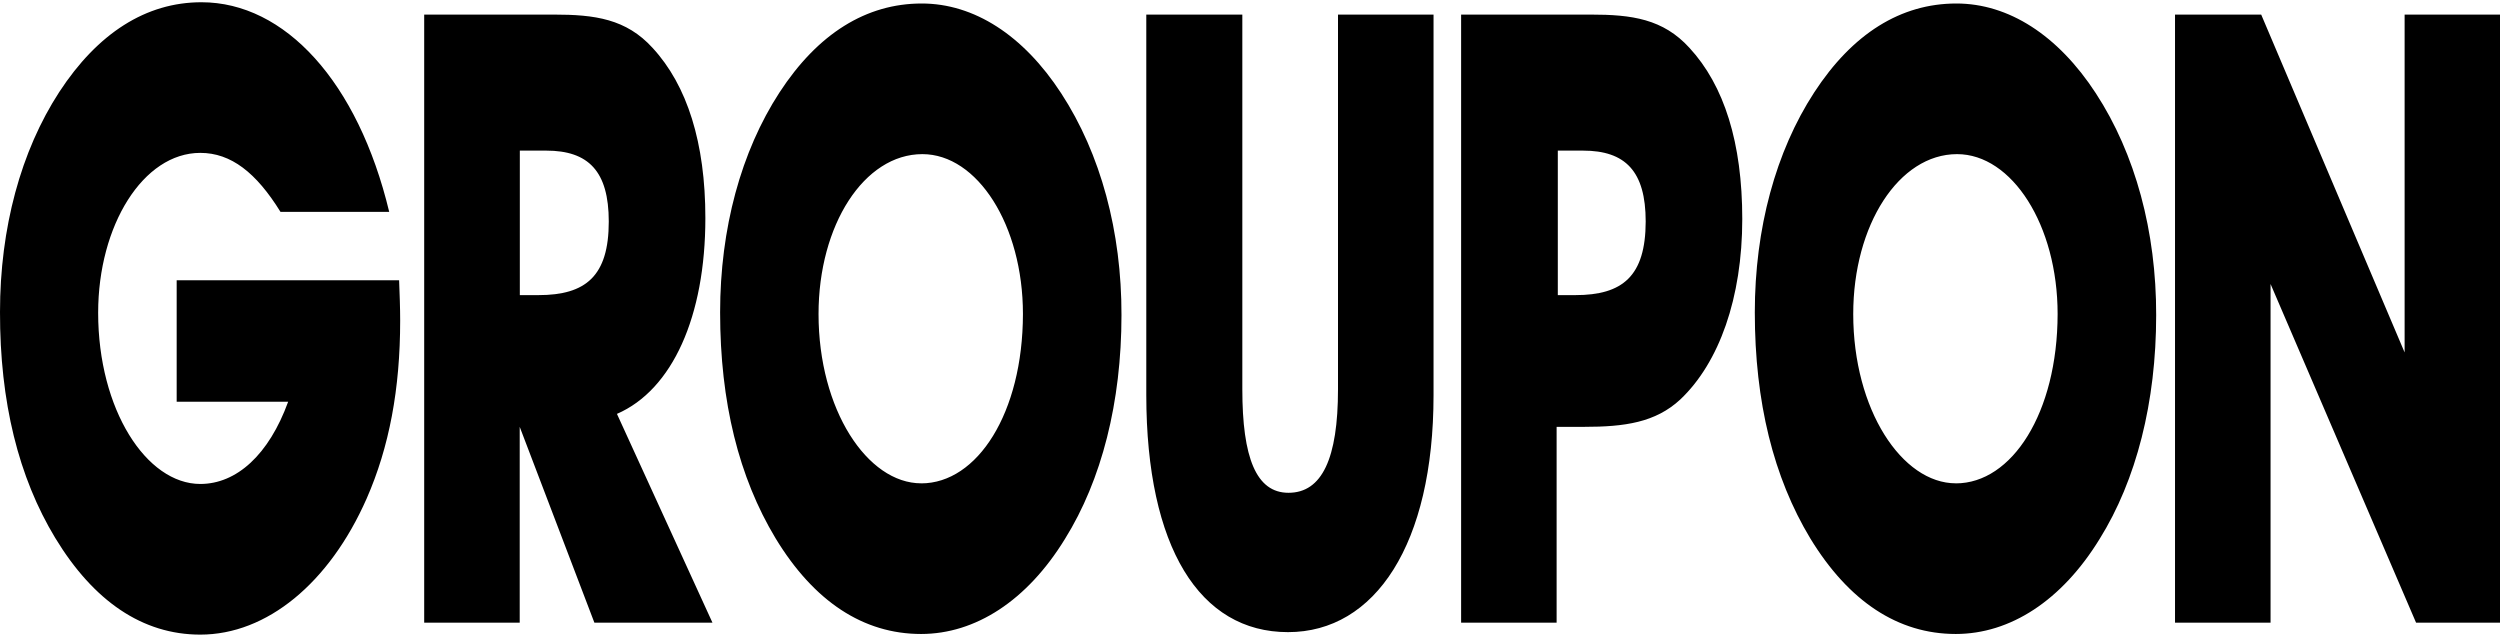 <svg width="130" height="33" viewBox="0 0 130 33" fill="none" xmlns="http://www.w3.org/2000/svg">
<path fill-rule="evenodd" clip-rule="evenodd" d="M66.976 32.871C71.518 32.871 74.544 28.286 74.544 20.55V0.758H69.576V20.239C69.576 23.841 68.745 25.625 67.002 25.625C65.321 25.625 64.601 23.799 64.601 20.239V0.758H59.607V20.55C59.614 28.458 62.379 32.871 66.975 32.871H66.976ZM81.919 15.346H81.006V7.832H82.317C84.519 7.832 85.576 8.902 85.576 11.52C85.569 14.363 84.375 15.346 81.919 15.346ZM87.853 2.49C86.481 0.982 84.855 0.758 82.715 0.758H75.978V32.379H80.944V22.196H82.372C84.485 22.196 86.083 21.97 87.374 20.774C89.397 18.862 90.598 15.485 90.598 11.391C90.598 7.426 89.658 4.445 87.853 2.49ZM118.069 14.768L125.636 32.38H130V0.758H125.04V18.327L117.582 0.758H113.101V32.38H118.069V14.768ZM47.903 25.133C45.103 25.133 42.564 21.308 42.564 16.328C42.564 11.701 44.932 8.015 47.964 8.015C50.819 8.015 53.193 11.701 53.193 16.329C53.185 21.48 50.819 25.135 47.903 25.135V25.133ZM55.182 4.851C53.213 1.827 50.647 0.182 47.93 0.182C45.048 0.182 42.531 1.742 40.533 4.809C38.537 7.875 37.446 11.883 37.446 16.242C37.446 20.913 38.421 24.823 40.328 27.988C42.324 31.279 44.897 32.967 47.895 32.967C50.722 32.967 53.405 31.237 55.374 28.031C57.288 24.963 58.317 20.913 58.317 16.383C58.325 12.053 57.24 8.004 55.182 4.851ZM101.705 25.133C98.907 25.133 96.368 21.308 96.368 16.328C96.368 11.701 98.742 8.015 101.767 8.015C104.621 8.015 106.996 11.701 106.996 16.329C106.988 21.48 104.615 25.135 101.705 25.135V25.133ZM108.984 4.851C107.016 1.827 104.443 0.182 101.733 0.182C98.844 0.182 96.334 1.742 94.337 4.809C92.34 7.875 91.25 11.883 91.25 16.242C91.25 20.913 92.224 24.823 94.13 27.988C96.135 31.279 98.7 32.967 101.699 32.967C104.526 32.967 107.208 31.237 109.177 28.031C111.091 24.963 112.121 20.913 112.121 16.383C112.128 12.053 111.042 8.004 108.984 4.851ZM2.874 27.976C4.871 31.267 7.417 33 10.415 33C13.872 33 17.125 30.328 19.066 25.925C20.239 23.252 20.809 20.229 20.809 16.671C20.809 16.008 20.781 15.292 20.754 14.575H9.187V20.891H14.984C13.982 23.649 12.301 25.166 10.415 25.166C7.615 25.166 5.104 21.298 5.104 16.264C5.104 11.723 7.444 7.95 10.415 7.95C12.013 7.95 13.323 8.977 14.586 11.018H20.239C18.614 4.253 14.813 0.117 10.476 0.117C7.595 0.117 5.083 1.72 3.08 4.787C1.084 7.855 4.12655e-05 11.862 4.12655e-05 16.222C-0.007 20.902 0.96 24.813 2.874 27.977V27.976ZM28 15.346H27.031V7.832H28.404C30.599 7.832 31.656 8.902 31.656 11.52C31.656 14.363 30.455 15.346 28 15.346ZM32.081 21.522C34.963 20.272 36.679 16.456 36.679 11.339C36.679 7.428 35.738 4.445 33.934 2.49C32.562 0.982 30.936 0.758 28.795 0.758H22.058V32.379H27.025V22.196L30.908 32.379H37.048L32.081 21.522Z" fill="black"/>
</svg>
